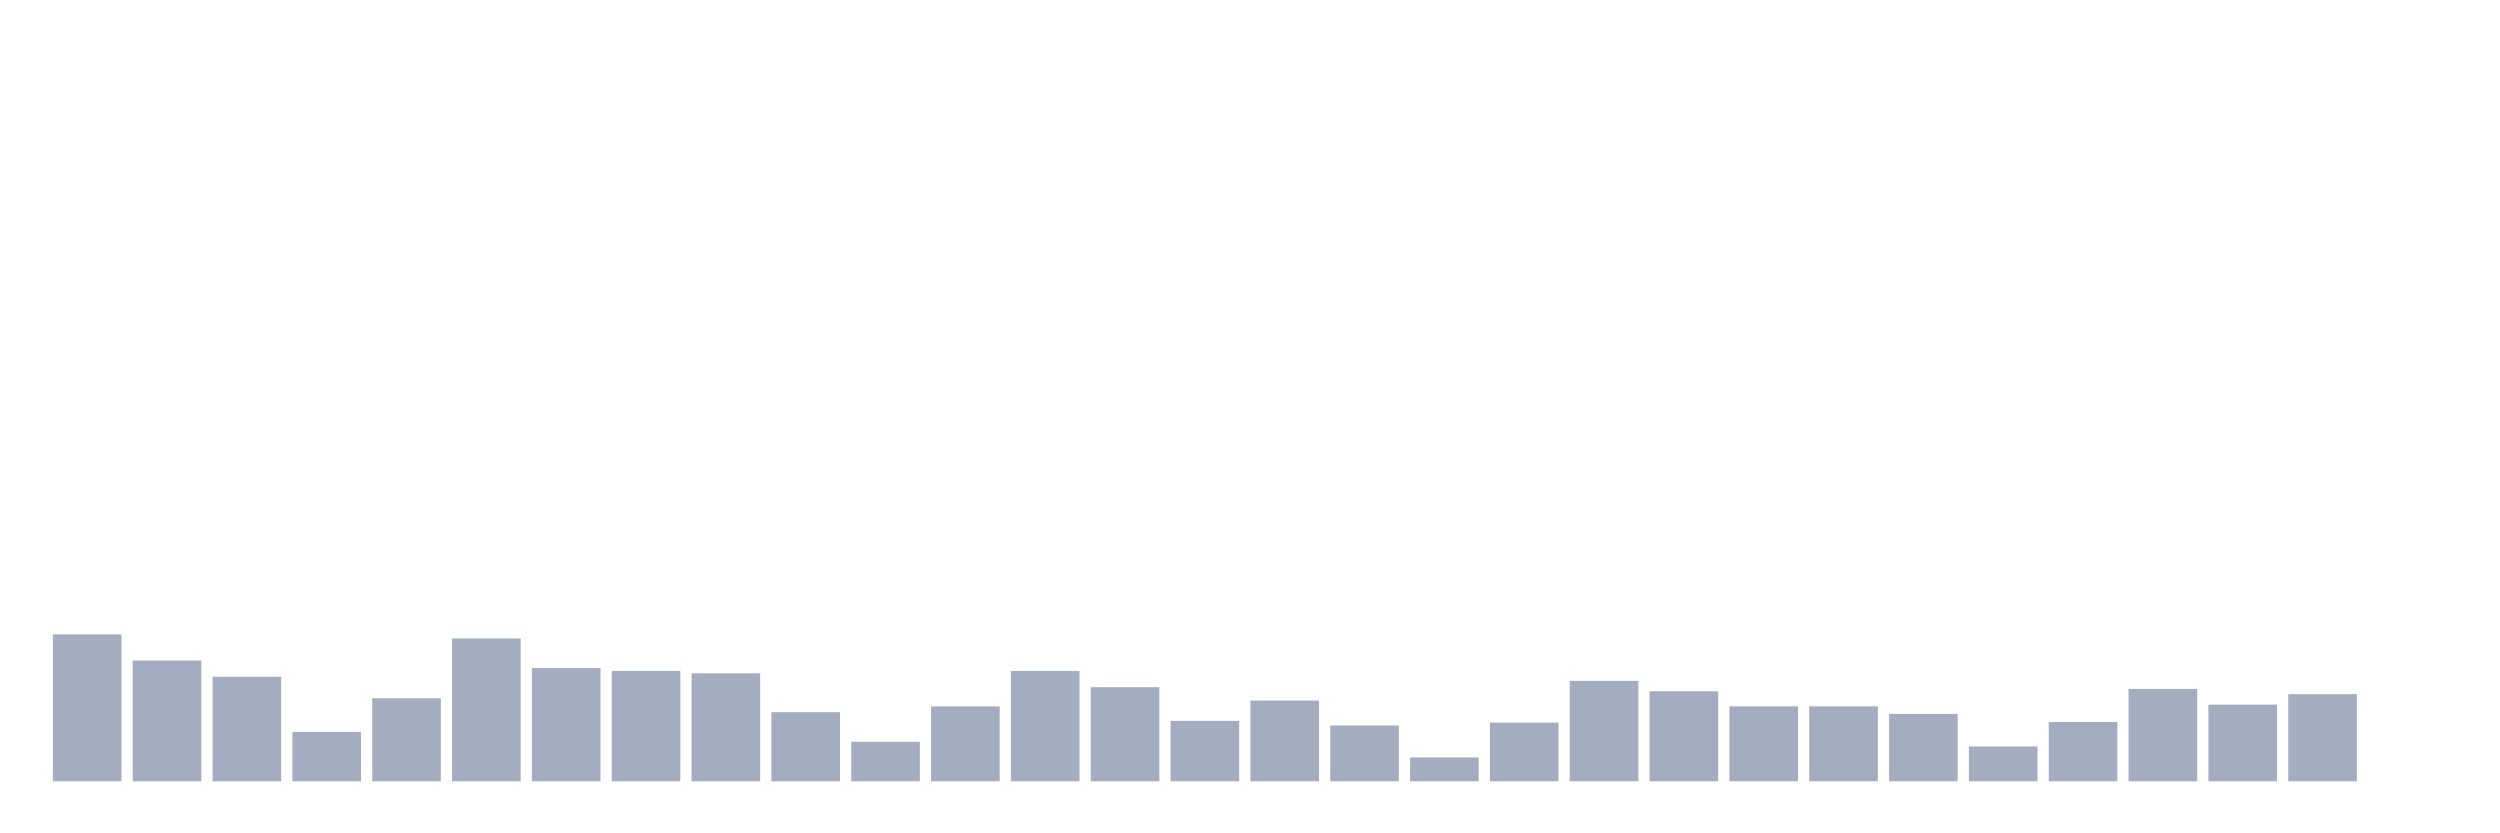 <svg xmlns="http://www.w3.org/2000/svg" viewBox="0 0 480 160"><g transform="translate(10,10)"><rect class="bar" x="0.153" width="13.175" y="111.799" height="28.201" fill="rgb(164,173,192)"></rect><rect class="bar" x="15.482" width="13.175" y="116.815" height="23.185" fill="rgb(164,173,192)"></rect><rect class="bar" x="30.81" width="13.175" y="119.936" height="20.064" fill="rgb(164,173,192)"></rect><rect class="bar" x="46.138" width="13.175" y="130.525" height="9.475" fill="rgb(164,173,192)"></rect><rect class="bar" x="61.466" width="13.175" y="124.061" height="15.939" fill="rgb(164,173,192)"></rect><rect class="bar" x="76.794" width="13.175" y="112.58" height="27.42" fill="rgb(164,173,192)"></rect><rect class="bar" x="92.123" width="13.175" y="118.264" height="21.736" fill="rgb(164,173,192)"></rect><rect class="bar" x="107.451" width="13.175" y="118.822" height="21.178" fill="rgb(164,173,192)"></rect><rect class="bar" x="122.779" width="13.175" y="119.268" height="20.732" fill="rgb(164,173,192)"></rect><rect class="bar" x="138.107" width="13.175" y="126.736" height="13.264" fill="rgb(164,173,192)"></rect><rect class="bar" x="153.436" width="13.175" y="132.42" height="7.58" fill="rgb(164,173,192)"></rect><rect class="bar" x="168.764" width="13.175" y="125.621" height="14.379" fill="rgb(164,173,192)"></rect><rect class="bar" x="184.092" width="13.175" y="118.822" height="21.178" fill="rgb(164,173,192)"></rect><rect class="bar" x="199.42" width="13.175" y="121.943" height="18.057" fill="rgb(164,173,192)"></rect><rect class="bar" x="214.748" width="13.175" y="128.408" height="11.592" fill="rgb(164,173,192)"></rect><rect class="bar" x="230.077" width="13.175" y="124.506" height="15.494" fill="rgb(164,173,192)"></rect><rect class="bar" x="245.405" width="13.175" y="129.299" height="10.701" fill="rgb(164,173,192)"></rect><rect class="bar" x="260.733" width="13.175" y="135.43" height="4.57" fill="rgb(164,173,192)"></rect><rect class="bar" x="276.061" width="13.175" y="128.742" height="11.258" fill="rgb(164,173,192)"></rect><rect class="bar" x="291.39" width="13.175" y="120.717" height="19.283" fill="rgb(164,173,192)"></rect><rect class="bar" x="306.718" width="13.175" y="122.723" height="17.277" fill="rgb(164,173,192)"></rect><rect class="bar" x="322.046" width="13.175" y="125.621" height="14.379" fill="rgb(164,173,192)"></rect><rect class="bar" x="337.374" width="13.175" y="125.621" height="14.379" fill="rgb(164,173,192)"></rect><rect class="bar" x="352.702" width="13.175" y="127.07" height="12.93" fill="rgb(164,173,192)"></rect><rect class="bar" x="368.031" width="13.175" y="133.312" height="6.688" fill="rgb(164,173,192)"></rect><rect class="bar" x="383.359" width="13.175" y="128.631" height="11.369" fill="rgb(164,173,192)"></rect><rect class="bar" x="398.687" width="13.175" y="122.277" height="17.723" fill="rgb(164,173,192)"></rect><rect class="bar" x="414.015" width="13.175" y="125.287" height="14.713" fill="rgb(164,173,192)"></rect><rect class="bar" x="429.344" width="13.175" y="123.28" height="16.72" fill="rgb(164,173,192)"></rect><rect class="bar" x="444.672" width="13.175" y="140" height="0" fill="rgb(164,173,192)"></rect></g></svg>